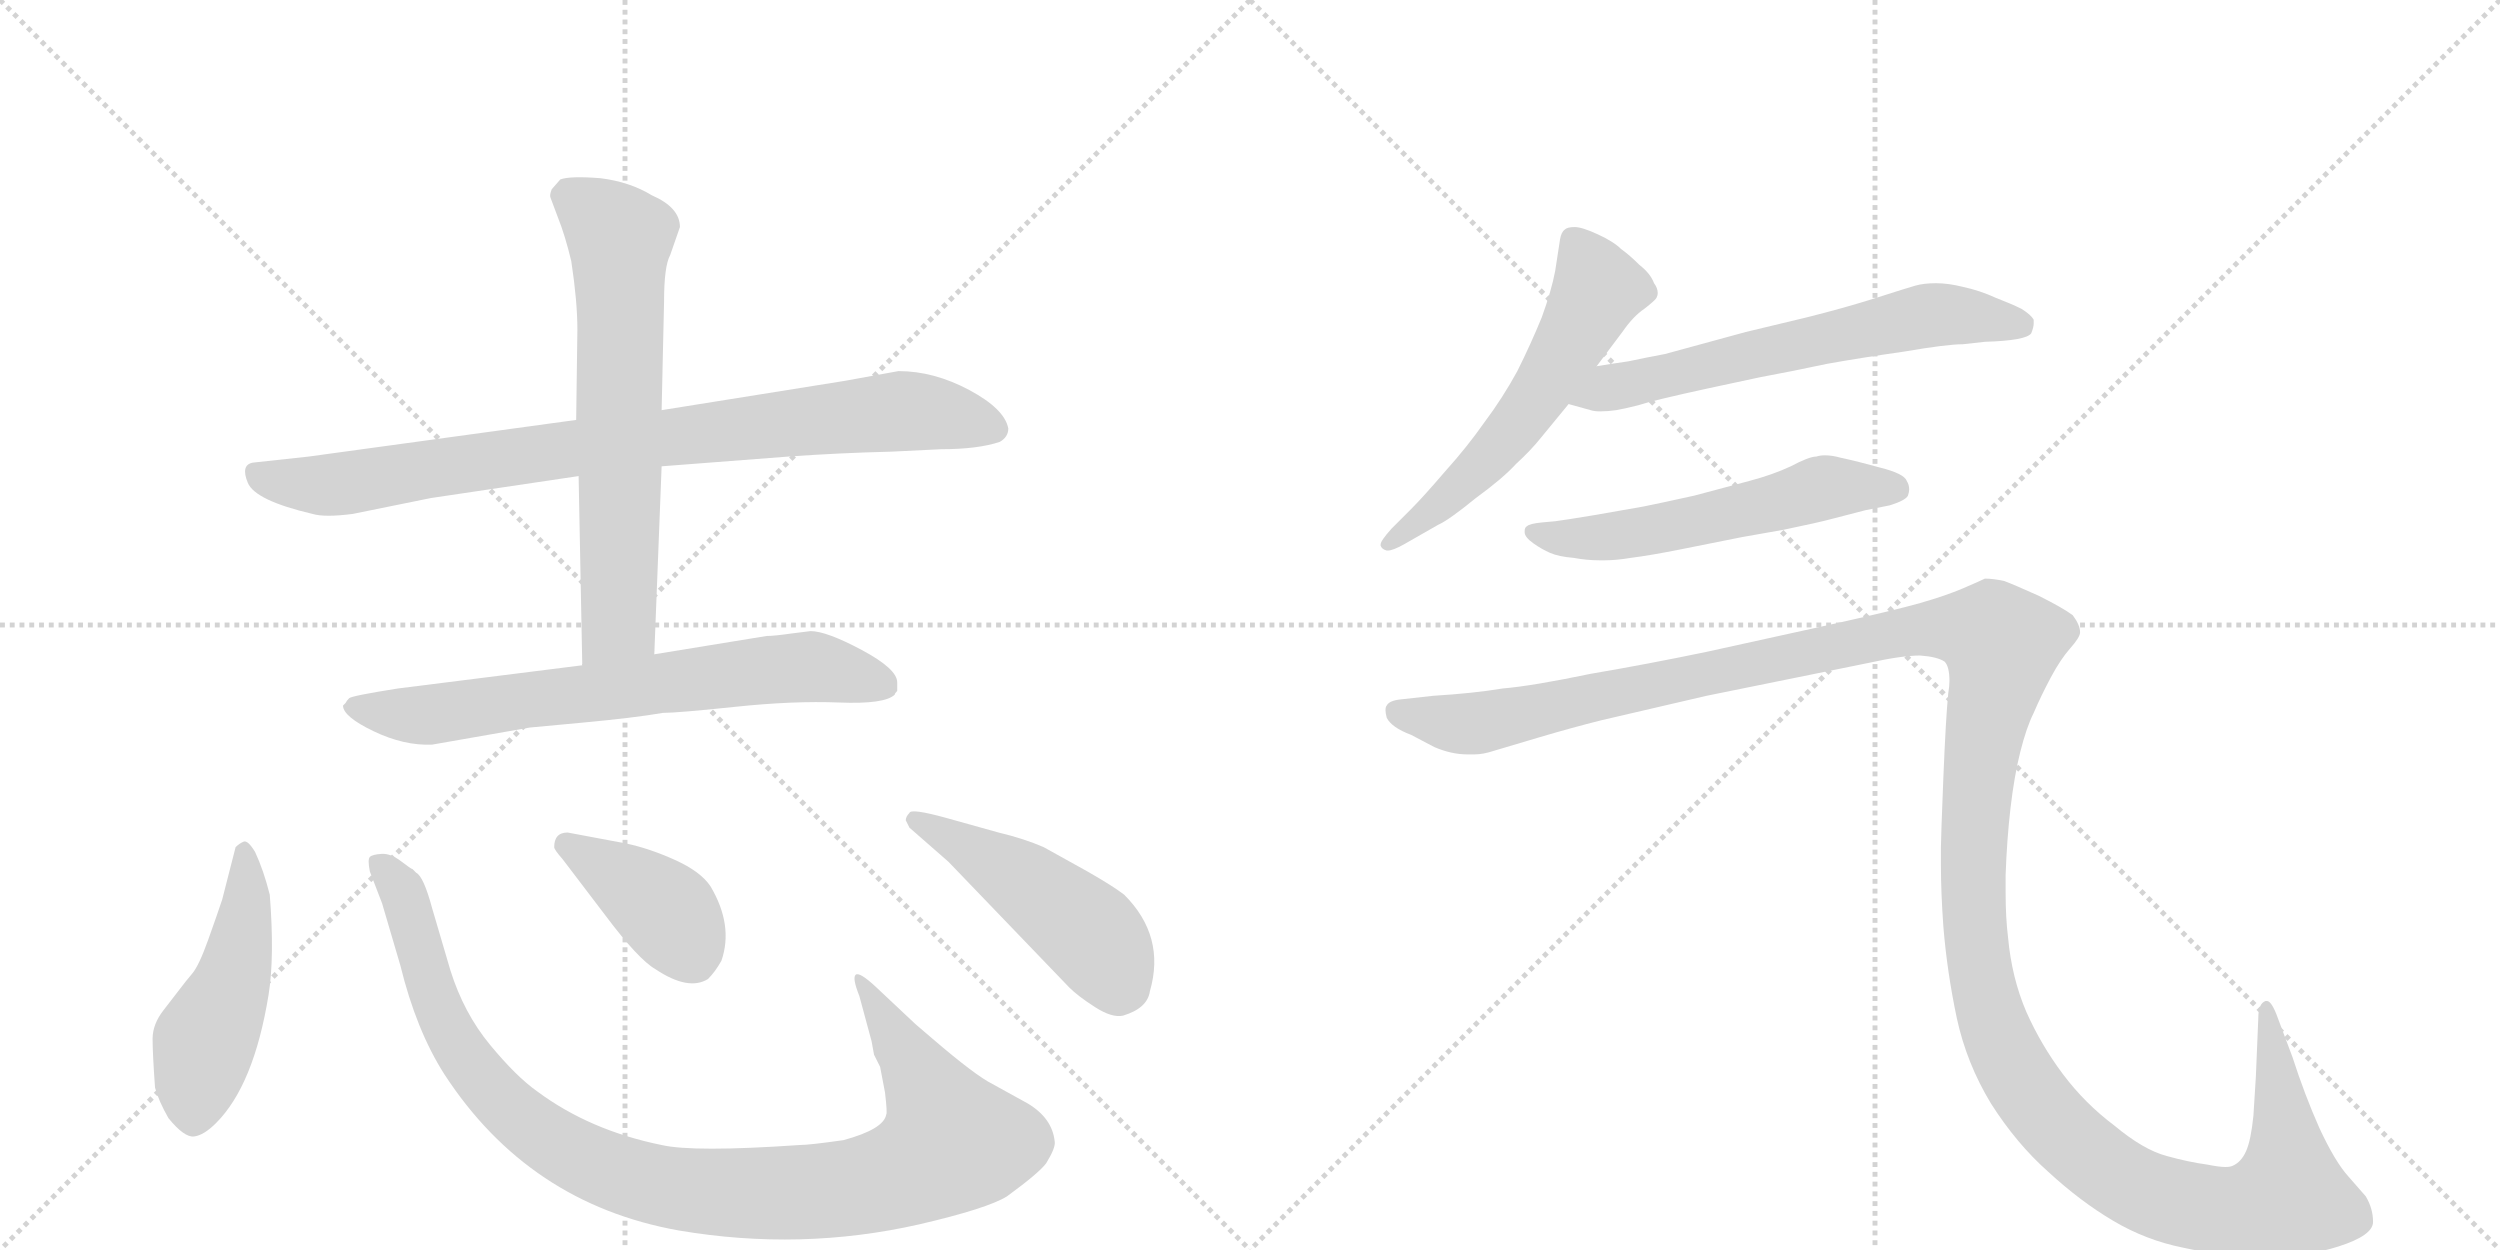 <svg version="1.1" viewBox="0 0 2048 1024" xmlns="http://www.w3.org/2000/svg">
  <g stroke="lightgray" stroke-dasharray="1,1" stroke-width="1" transform="scale(4, 4)">
    <line x1="0" y1="0" x2="256" y2="256"></line>
    <line x1="256" y1="0" x2="0" y2="256"></line>
    <line x1="128" y1="0" x2="128" y2="256"></line>
    <line x1="0" y1="128" x2="256" y2="128"></line>
    <line x1="256" y1="0" x2="512" y2="256"></line>
    <line x1="512" y1="0" x2="256" y2="256"></line>
    <line x1="384" y1="0" x2="384" y2="256"></line>
    <line x1="256" y1="128" x2="512" y2="128"></line>
  </g>
<g transform="scale(1, -1) translate(0, -850)">
   <style type="text/css">
    @keyframes keyframes0 {
      from {
       stroke: black;
       stroke-dashoffset: 865;
       stroke-width: 128;
       }
       74% {
       animation-timing-function: step-end;
       stroke: black;
       stroke-dashoffset: 0;
       stroke-width: 128;
       }
       to {
       stroke: black;
       stroke-width: 1024;
       }
       }
       #make-me-a-hanzi-animation-0 {
         animation: keyframes0 0.954s both;
         animation-delay: 0s;
         animation-timing-function: linear;
       }
    @keyframes keyframes1 {
      from {
       stroke: black;
       stroke-dashoffset: 663;
       stroke-width: 128;
       }
       68% {
       animation-timing-function: step-end;
       stroke: black;
       stroke-dashoffset: 0;
       stroke-width: 128;
       }
       to {
       stroke: black;
       stroke-width: 1024;
       }
       }
       #make-me-a-hanzi-animation-1 {
         animation: keyframes1 0.79s both;
         animation-delay: 0.954s;
         animation-timing-function: linear;
       }
    @keyframes keyframes2 {
      from {
       stroke: black;
       stroke-dashoffset: 703;
       stroke-width: 128;
       }
       70% {
       animation-timing-function: step-end;
       stroke: black;
       stroke-dashoffset: 0;
       stroke-width: 128;
       }
       to {
       stroke: black;
       stroke-width: 1024;
       }
       }
       #make-me-a-hanzi-animation-2 {
         animation: keyframes2 0.822s both;
         animation-delay: 1.743s;
         animation-timing-function: linear;
       }
    @keyframes keyframes3 {
      from {
       stroke: black;
       stroke-dashoffset: 481;
       stroke-width: 128;
       }
       61% {
       animation-timing-function: step-end;
       stroke: black;
       stroke-dashoffset: 0;
       stroke-width: 128;
       }
       to {
       stroke: black;
       stroke-width: 1024;
       }
       }
       #make-me-a-hanzi-animation-3 {
         animation: keyframes3 0.641s both;
         animation-delay: 2.566s;
         animation-timing-function: linear;
       }
    @keyframes keyframes4 {
      from {
       stroke: black;
       stroke-dashoffset: 1029;
       stroke-width: 128;
       }
       77% {
       animation-timing-function: step-end;
       stroke: black;
       stroke-dashoffset: 0;
       stroke-width: 128;
       }
       to {
       stroke: black;
       stroke-width: 1024;
       }
       }
       #make-me-a-hanzi-animation-4 {
         animation: keyframes4 1.087s both;
         animation-delay: 3.207s;
         animation-timing-function: linear;
       }
    @keyframes keyframes5 {
      from {
       stroke: black;
       stroke-dashoffset: 401;
       stroke-width: 128;
       }
       57% {
       animation-timing-function: step-end;
       stroke: black;
       stroke-dashoffset: 0;
       stroke-width: 128;
       }
       to {
       stroke: black;
       stroke-width: 1024;
       }
       }
       #make-me-a-hanzi-animation-5 {
         animation: keyframes5 0.576s both;
         animation-delay: 4.294s;
         animation-timing-function: linear;
       }
    @keyframes keyframes6 {
      from {
       stroke: black;
       stroke-dashoffset: 475;
       stroke-width: 128;
       }
       61% {
       animation-timing-function: step-end;
       stroke: black;
       stroke-dashoffset: 0;
       stroke-width: 128;
       }
       to {
       stroke: black;
       stroke-width: 1024;
       }
       }
       #make-me-a-hanzi-animation-6 {
         animation: keyframes6 0.637s both;
         animation-delay: 4.871s;
         animation-timing-function: linear;
       }
    @keyframes keyframes7 {
      from {
       stroke: black;
       stroke-dashoffset: 577;
       stroke-width: 128;
       }
       65% {
       animation-timing-function: step-end;
       stroke: black;
       stroke-dashoffset: 0;
       stroke-width: 128;
       }
       to {
       stroke: black;
       stroke-width: 1024;
       }
       }
       #make-me-a-hanzi-animation-7 {
         animation: keyframes7 0.72s both;
         animation-delay: 5.507s;
         animation-timing-function: linear;
       }
    @keyframes keyframes8 {
      from {
       stroke: black;
       stroke-dashoffset: 630;
       stroke-width: 128;
       }
       67% {
       animation-timing-function: step-end;
       stroke: black;
       stroke-dashoffset: 0;
       stroke-width: 128;
       }
       to {
       stroke: black;
       stroke-width: 1024;
       }
       }
       #make-me-a-hanzi-animation-8 {
         animation: keyframes8 0.763s both;
         animation-delay: 6.227s;
         animation-timing-function: linear;
       }
    @keyframes keyframes9 {
      from {
       stroke: black;
       stroke-dashoffset: 562;
       stroke-width: 128;
       }
       65% {
       animation-timing-function: step-end;
       stroke: black;
       stroke-dashoffset: 0;
       stroke-width: 128;
       }
       to {
       stroke: black;
       stroke-width: 1024;
       }
       }
       #make-me-a-hanzi-animation-9 {
         animation: keyframes9 0.707s both;
         animation-delay: 6.99s;
         animation-timing-function: linear;
       }
    @keyframes keyframes10 {
      from {
       stroke: black;
       stroke-dashoffset: 1545;
       stroke-width: 128;
       }
       83% {
       animation-timing-function: step-end;
       stroke: black;
       stroke-dashoffset: 0;
       stroke-width: 128;
       }
       to {
       stroke: black;
       stroke-width: 1024;
       }
       }
       #make-me-a-hanzi-animation-10 {
         animation: keyframes10 1.507s both;
         animation-delay: 7.697s;
         animation-timing-function: linear;
       }
</style>
<path d="M 472 506 L 253 476 L 207 471 Q 197 469 203 454.5 Q 209 440 256 429 Q 266 426 289 429 L 353 442 L 474 460 L 542 468 L 646 476 Q 688 479 730 480 L 771 482 Q 801 482 819 488 Q 826 492 826 499 Q 823 515 794 530.5 Q 765 546 736 546 L 692 538 L 542 514 L 472 506 Z" fill="lightgray"></path> 
<path d="M 542 514 L 544 603 Q 544 632 549 641 L 557 664 Q 557 680 534 690 Q 516 701 492 704 Q 467 706 459 703 L 452 695 Q 450 690 451 688 L 457 672 Q 463 657 468 636 Q 473 603 473 580 L 472 506 L 474 460 L 477 305 C 478 275 535 284 536 314 L 542 468 L 542 514 Z" fill="lightgray"></path> 
<path d="M 477 305 L 326 286 Q 288 280 286 278 Q 284 276 283 274 L 281 272 Q 281 263 306 251 Q 331 239 354 240 L 434 254 L 477 258 Q 520 262 543 266 Q 555 266 602.5 271 Q 650 276 687.5 274.5 Q 725 273 733 281 Q 733 282 735 284 L 735 291 Q 735 302 706 317.5 Q 677 333 664 333 L 648 331 Q 634 329 628 329 L 536 314 L 477 305 Z" fill="lightgray"></path> 
<path d="M 221 117 Q 216 137 209 152 Q 203 162 199.5 160.5 Q 196 159 193 156 L 182 113 Q 178 101 170.5 80 Q 163 59 157.5 52.5 Q 152 46 147.5 40 Q 143 34 134 22.5 Q 125 11 125 -1 Q 125 -13 127 -41 Q 130 -52 138 -66 Q 151 -82 159 -81 Q 167 -80 177 -70 Q 208 -39 220 35 Q 225 66 221 117 Z" fill="lightgray"></path> 
<path d="M 717 42 Q 704 54 701 51.5 Q 698 49 704 34 L 714 -3 L 716 -14 L 721 -24 L 725 -45 Q 727 -62 726 -63 Q 724 -75 691 -84 Q 663 -88 655 -88 Q 568 -94 542 -88 Q 483 -76 440 -44 Q 423 -32 401.5 -6 Q 380 20 369 55 L 354 106 Q 347 132 341 135 L 338 138 Q 337 138 328.5 144.5 Q 320 151 312.5 150.5 Q 305 150 303 148 Q 301 146 303 136 L 313 110 L 328 59 Q 341 6 364 -30 Q 433 -136 556 -158 Q 656 -175 753 -153 Q 809 -140 825 -130 Q 851 -111 857 -103 Q 865 -90 864 -85 Q 862 -66 842 -54 L 813 -38 Q 799 -31 764 -1 L 750 11 L 717 42 Z" fill="lightgray"></path> 
<path d="M 496 100 Q 523 64 537 56 Q 564 38 580 48 Q 586 54 591 63 Q 601 92 582 124 Q 574 136 553 145.5 Q 532 155 513 159 L 465 168 Q 454 168 454 156 Q 454 154 461 146 L 496 100 Z" fill="lightgray"></path> 
<path d="M 775 180 Q 746 188 745 184 Q 742 181 742 178 L 745 172 L 777 144 L 876 41 Q 883 34 897 25 Q 911 16 920 18 Q 940 24 942 38 Q 955 83 921 117 Q 912 124 891 136 L 855 156 Q 839 163 818 168 L 775 180 Z" fill="lightgray"></path> 
<path d="M 1308 550 L 1329 578 Q 1338 591 1347 597 Q 1356 604 1357 606 Q 1358 608 1358 610 Q 1358 614 1355 618 Q 1352 626 1343 633 Q 1335 641 1328 646 Q 1322 652 1309 658 Q 1296 664 1290 664 Q 1284 664 1282 662 Q 1279 660 1278 654 L 1274 628 Q 1271 612 1263 590 Q 1254 568 1243 546 Q 1231 524 1216 504 Q 1202 484 1184 464 Q 1166 443 1156 433 L 1140 417 Q 1131 407 1131 404 L 1131 403 Q 1132 400 1136 399 L 1137 399 Q 1141 399 1150 404 L 1178 420 Q 1187 424 1209 442 Q 1231 458 1242 470 Q 1254 481 1262 491 L 1285 519 L 1308 550 Z" fill="lightgray"></path> 
<path d="M 1285 519 L 1303 514 Q 1306 513 1311 513 Q 1317 513 1324 514 Q 1330 515 1342 518 Q 1354 522 1400 532 L 1442 541 Q 1469 546 1497 552 Q 1525 557 1560 562 Q 1595 568 1608 568 L 1626 570 Q 1660 571 1664 577 Q 1666 582 1666 585 L 1666 588 Q 1664 592 1656 597 Q 1648 601 1635 606 Q 1622 612 1608 615 Q 1596 618 1586 618 Q 1576 618 1569 616 Q 1562 614 1537 606 Q 1512 598 1480 590 L 1430 578 L 1364 560 Q 1348 557 1334 554 Q 1320 552 1308 550 C 1278 545 1256 527 1285 519 Z" fill="lightgray"></path> 
<path d="M 1548 436 Q 1561 440 1563 444 Q 1564 447 1564 449 Q 1564 453 1562 456 Q 1560 462 1540 467 Q 1522 472 1508 475 Q 1501 477 1495 477 Q 1491 477 1488 476 Q 1482 476 1467 468 Q 1452 461 1433 456 L 1388 444 Q 1361 438 1346 435 L 1306 428 Q 1282 424 1274 423 L 1263 422 Q 1253 421 1251 419 Q 1249 418 1249 415 L 1249 414 Q 1249 410 1256 405 Q 1263 400 1270 397 Q 1277 394 1289 393 Q 1300 391 1310 391 L 1315 391 Q 1324 391 1336 393 Q 1352 395 1377 400 L 1427 410 Q 1432 411 1461 416 Q 1490 422 1501 425 L 1528 432 L 1548 436 Z" fill="lightgray"></path> 
<path d="M 1147 277 Q 1138 276 1136 272 Q 1135 271 1135 268 Q 1135 266 1136 262 Q 1140 254 1156 248 L 1175 238 Q 1189 232 1202 232 L 1208 232 Q 1215 232 1224 235 L 1261 246 Q 1288 254 1312 260 L 1398 280 L 1531 307 Q 1558 313 1573 313 Q 1587 312 1593 308 Q 1597 304 1597 292 Q 1597 288 1596 282 Q 1594 262 1592 213 Q 1590 163 1590 156 L 1590 141 Q 1590 119 1592 91 Q 1595 54 1603 16 Q 1611 -21 1631 -54 Q 1652 -87 1678 -110 Q 1704 -134 1731 -150 Q 1758 -166 1788 -172 Q 1819 -179 1855 -180 Q 1888 -180 1916 -171 Q 1944 -162 1944 -151 Q 1944 -140 1938 -130 L 1924 -114 Q 1913 -102 1900 -74 Q 1888 -47 1878 -16 L 1866 16 Q 1861 30 1857 30 L 1856 30 Q 1850 28 1850 16 L 1848 -32 L 1846 -64 Q 1844 -84 1840 -93 Q 1836 -102 1829 -105 Q 1827 -106 1823 -106 Q 1818 -106 1808 -104 Q 1793 -102 1775 -97 Q 1756 -92 1732 -72 Q 1708 -54 1690 -30 Q 1672 -6 1660 21 Q 1648 49 1645 82 Q 1643 98 1643 119 L 1643 133 Q 1644 162 1647 188 Q 1650 214 1655 234 Q 1660 254 1666 266 Q 1672 280 1680 295 Q 1688 310 1696 319 Q 1704 328 1704 332 Q 1704 338 1698 346 Q 1690 352 1670 362 Q 1650 371 1642 374 Q 1633 376 1626 376 Q 1622 374 1608 368 Q 1594 362 1573 356 Q 1552 350 1498 338 L 1398 316 Q 1350 306 1303 298 Q 1255 288 1231 286 Q 1207 282 1174 280 L 1147 277 Z" fill="lightgray"></path> 
      <clipPath id="make-me-a-hanzi-clip-0">
      <path d="M 472 506 L 253 476 L 207 471 Q 197 469 203 454.5 Q 209 440 256 429 Q 266 426 289 429 L 353 442 L 474 460 L 542 468 L 646 476 Q 688 479 730 480 L 771 482 Q 801 482 819 488 Q 826 492 826 499 Q 823 515 794 530.5 Q 765 546 736 546 L 692 538 L 542 514 L 472 506 Z" fill="lightgray"></path>
      </clipPath>
      <path clip-path="url(#make-me-a-hanzi-clip-0)" d="M 210 462 L 270 453 L 467 483 L 734 513 L 775 510 L 813 499 " fill="none" id="make-me-a-hanzi-animation-0" stroke-dasharray="737 1474" stroke-linecap="round"></path>

      <clipPath id="make-me-a-hanzi-clip-1">
      <path d="M 542 514 L 544 603 Q 544 632 549 641 L 557 664 Q 557 680 534 690 Q 516 701 492 704 Q 467 706 459 703 L 452 695 Q 450 690 451 688 L 457 672 Q 463 657 468 636 Q 473 603 473 580 L 472 506 L 474 460 L 477 305 C 478 275 535 284 536 314 L 542 468 L 542 514 Z" fill="lightgray"></path>
      </clipPath>
      <path clip-path="url(#make-me-a-hanzi-clip-1)" d="M 465 691 L 508 655 L 507 340 L 483 313 " fill="none" id="make-me-a-hanzi-animation-1" stroke-dasharray="535 1070" stroke-linecap="round"></path>

      <clipPath id="make-me-a-hanzi-clip-2">
      <path d="M 477 305 L 326 286 Q 288 280 286 278 Q 284 276 283 274 L 281 272 Q 281 263 306 251 Q 331 239 354 240 L 434 254 L 477 258 Q 520 262 543 266 Q 555 266 602.5 271 Q 650 276 687.5 274.5 Q 725 273 733 281 Q 733 282 735 284 L 735 291 Q 735 302 706 317.5 Q 677 333 664 333 L 648 331 Q 634 329 628 329 L 536 314 L 477 305 Z" fill="lightgray"></path>
      </clipPath>
      <path clip-path="url(#make-me-a-hanzi-clip-2)" d="M 285 270 L 349 264 L 664 304 L 727 288 " fill="none" id="make-me-a-hanzi-animation-2" stroke-dasharray="575 1150" stroke-linecap="round"></path>

      <clipPath id="make-me-a-hanzi-clip-3">
      <path d="M 221 117 Q 216 137 209 152 Q 203 162 199.5 160.5 Q 196 159 193 156 L 182 113 Q 178 101 170.5 80 Q 163 59 157.5 52.5 Q 152 46 147.5 40 Q 143 34 134 22.5 Q 125 11 125 -1 Q 125 -13 127 -41 Q 130 -52 138 -66 Q 151 -82 159 -81 Q 167 -80 177 -70 Q 208 -39 220 35 Q 225 66 221 117 Z" fill="lightgray"></path>
      </clipPath>
      <path clip-path="url(#make-me-a-hanzi-clip-3)" d="M 201 152 L 202 108 L 195 65 L 167 -7 L 159 -67 " fill="none" id="make-me-a-hanzi-animation-3" stroke-dasharray="353 706" stroke-linecap="round"></path>

      <clipPath id="make-me-a-hanzi-clip-4">
      <path d="M 717 42 Q 704 54 701 51.5 Q 698 49 704 34 L 714 -3 L 716 -14 L 721 -24 L 725 -45 Q 727 -62 726 -63 Q 724 -75 691 -84 Q 663 -88 655 -88 Q 568 -94 542 -88 Q 483 -76 440 -44 Q 423 -32 401.5 -6 Q 380 20 369 55 L 354 106 Q 347 132 341 135 L 338 138 Q 337 138 328.5 144.5 Q 320 151 312.5 150.5 Q 305 150 303 148 Q 301 146 303 136 L 313 110 L 328 59 Q 341 6 364 -30 Q 433 -136 556 -158 Q 656 -175 753 -153 Q 809 -140 825 -130 Q 851 -111 857 -103 Q 865 -90 864 -85 Q 862 -66 842 -54 L 813 -38 Q 799 -31 764 -1 L 750 11 L 717 42 Z" fill="lightgray"></path>
      </clipPath>
      <path clip-path="url(#make-me-a-hanzi-clip-4)" d="M 310 142 L 329 120 L 367 6 L 396 -37 L 462 -91 L 540 -121 L 612 -128 L 696 -123 L 753 -106 L 779 -85 L 753 -30 L 703 48 " fill="none" id="make-me-a-hanzi-animation-4" stroke-dasharray="901 1802" stroke-linecap="round"></path>

      <clipPath id="make-me-a-hanzi-clip-5">
      <path d="M 496 100 Q 523 64 537 56 Q 564 38 580 48 Q 586 54 591 63 Q 601 92 582 124 Q 574 136 553 145.5 Q 532 155 513 159 L 465 168 Q 454 168 454 156 Q 454 154 461 146 L 496 100 Z" fill="lightgray"></path>
      </clipPath>
      <path clip-path="url(#make-me-a-hanzi-clip-5)" d="M 464 158 L 546 103 L 569 63 " fill="none" id="make-me-a-hanzi-animation-5" stroke-dasharray="273 546" stroke-linecap="round"></path>

      <clipPath id="make-me-a-hanzi-clip-6">
      <path d="M 775 180 Q 746 188 745 184 Q 742 181 742 178 L 745 172 L 777 144 L 876 41 Q 883 34 897 25 Q 911 16 920 18 Q 940 24 942 38 Q 955 83 921 117 Q 912 124 891 136 L 855 156 Q 839 163 818 168 L 775 180 Z" fill="lightgray"></path>
      </clipPath>
      <path clip-path="url(#make-me-a-hanzi-clip-6)" d="M 750 178 L 856 115 L 894 84 L 917 43 " fill="none" id="make-me-a-hanzi-animation-6" stroke-dasharray="347 694" stroke-linecap="round"></path>

      <clipPath id="make-me-a-hanzi-clip-7">
      <path d="M 1308 550 L 1329 578 Q 1338 591 1347 597 Q 1356 604 1357 606 Q 1358 608 1358 610 Q 1358 614 1355 618 Q 1352 626 1343 633 Q 1335 641 1328 646 Q 1322 652 1309 658 Q 1296 664 1290 664 Q 1284 664 1282 662 Q 1279 660 1278 654 L 1274 628 Q 1271 612 1263 590 Q 1254 568 1243 546 Q 1231 524 1216 504 Q 1202 484 1184 464 Q 1166 443 1156 433 L 1140 417 Q 1131 407 1131 404 L 1131 403 Q 1132 400 1136 399 L 1137 399 Q 1141 399 1150 404 L 1178 420 Q 1187 424 1209 442 Q 1231 458 1242 470 Q 1254 481 1262 491 L 1285 519 L 1308 550 Z" fill="lightgray"></path>
      </clipPath>
      <path clip-path="url(#make-me-a-hanzi-clip-7)" d="M 1288 654 L 1309 613 L 1275 550 L 1206 460 L 1136 404 " fill="none" id="make-me-a-hanzi-animation-7" stroke-dasharray="449 898" stroke-linecap="round"></path>

      <clipPath id="make-me-a-hanzi-clip-8">
      <path d="M 1285 519 L 1303 514 Q 1306 513 1311 513 Q 1317 513 1324 514 Q 1330 515 1342 518 Q 1354 522 1400 532 L 1442 541 Q 1469 546 1497 552 Q 1525 557 1560 562 Q 1595 568 1608 568 L 1626 570 Q 1660 571 1664 577 Q 1666 582 1666 585 L 1666 588 Q 1664 592 1656 597 Q 1648 601 1635 606 Q 1622 612 1608 615 Q 1596 618 1586 618 Q 1576 618 1569 616 Q 1562 614 1537 606 Q 1512 598 1480 590 L 1430 578 L 1364 560 Q 1348 557 1334 554 Q 1320 552 1308 550 C 1278 545 1256 527 1285 519 Z" fill="lightgray"></path>
      </clipPath>
      <path clip-path="url(#make-me-a-hanzi-clip-8)" d="M 1291 523 L 1583 592 L 1656 583 " fill="none" id="make-me-a-hanzi-animation-8" stroke-dasharray="502 1004" stroke-linecap="round"></path>

      <clipPath id="make-me-a-hanzi-clip-9">
      <path d="M 1548 436 Q 1561 440 1563 444 Q 1564 447 1564 449 Q 1564 453 1562 456 Q 1560 462 1540 467 Q 1522 472 1508 475 Q 1501 477 1495 477 Q 1491 477 1488 476 Q 1482 476 1467 468 Q 1452 461 1433 456 L 1388 444 Q 1361 438 1346 435 L 1306 428 Q 1282 424 1274 423 L 1263 422 Q 1253 421 1251 419 Q 1249 418 1249 415 L 1249 414 Q 1249 410 1256 405 Q 1263 400 1270 397 Q 1277 394 1289 393 Q 1300 391 1310 391 L 1315 391 Q 1324 391 1336 393 Q 1352 395 1377 400 L 1427 410 Q 1432 411 1461 416 Q 1490 422 1501 425 L 1528 432 L 1548 436 Z" fill="lightgray"></path>
      </clipPath>
      <path clip-path="url(#make-me-a-hanzi-clip-9)" d="M 1255 415 L 1278 409 L 1319 410 L 1495 451 L 1555 448 " fill="none" id="make-me-a-hanzi-animation-9" stroke-dasharray="434 868" stroke-linecap="round"></path>

      <clipPath id="make-me-a-hanzi-clip-10">
      <path d="M 1147 277 Q 1138 276 1136 272 Q 1135 271 1135 268 Q 1135 266 1136 262 Q 1140 254 1156 248 L 1175 238 Q 1189 232 1202 232 L 1208 232 Q 1215 232 1224 235 L 1261 246 Q 1288 254 1312 260 L 1398 280 L 1531 307 Q 1558 313 1573 313 Q 1587 312 1593 308 Q 1597 304 1597 292 Q 1597 288 1596 282 Q 1594 262 1592 213 Q 1590 163 1590 156 L 1590 141 Q 1590 119 1592 91 Q 1595 54 1603 16 Q 1611 -21 1631 -54 Q 1652 -87 1678 -110 Q 1704 -134 1731 -150 Q 1758 -166 1788 -172 Q 1819 -179 1855 -180 Q 1888 -180 1916 -171 Q 1944 -162 1944 -151 Q 1944 -140 1938 -130 L 1924 -114 Q 1913 -102 1900 -74 Q 1888 -47 1878 -16 L 1866 16 Q 1861 30 1857 30 L 1856 30 Q 1850 28 1850 16 L 1848 -32 L 1846 -64 Q 1844 -84 1840 -93 Q 1836 -102 1829 -105 Q 1827 -106 1823 -106 Q 1818 -106 1808 -104 Q 1793 -102 1775 -97 Q 1756 -92 1732 -72 Q 1708 -54 1690 -30 Q 1672 -6 1660 21 Q 1648 49 1645 82 Q 1643 98 1643 119 L 1643 133 Q 1644 162 1647 188 Q 1650 214 1655 234 Q 1660 254 1666 266 Q 1672 280 1680 295 Q 1688 310 1696 319 Q 1704 328 1704 332 Q 1704 338 1698 346 Q 1690 352 1670 362 Q 1650 371 1642 374 Q 1633 376 1626 376 Q 1622 374 1608 368 Q 1594 362 1573 356 Q 1552 350 1498 338 L 1398 316 Q 1350 306 1303 298 Q 1255 288 1231 286 Q 1207 282 1174 280 L 1147 277 Z" fill="lightgray"></path>
      </clipPath>
      <path clip-path="url(#make-me-a-hanzi-clip-10)" d="M 1145 268 L 1209 257 L 1574 335 L 1632 330 L 1640 323 L 1621 221 L 1619 85 L 1632 15 L 1661 -43 L 1706 -92 L 1753 -125 L 1813 -141 L 1862 -136 L 1875 -130 L 1875 -120 L 1857 25 " fill="none" id="make-me-a-hanzi-animation-10" stroke-dasharray="1417 2834" stroke-linecap="round"></path>

</g>
</svg>
